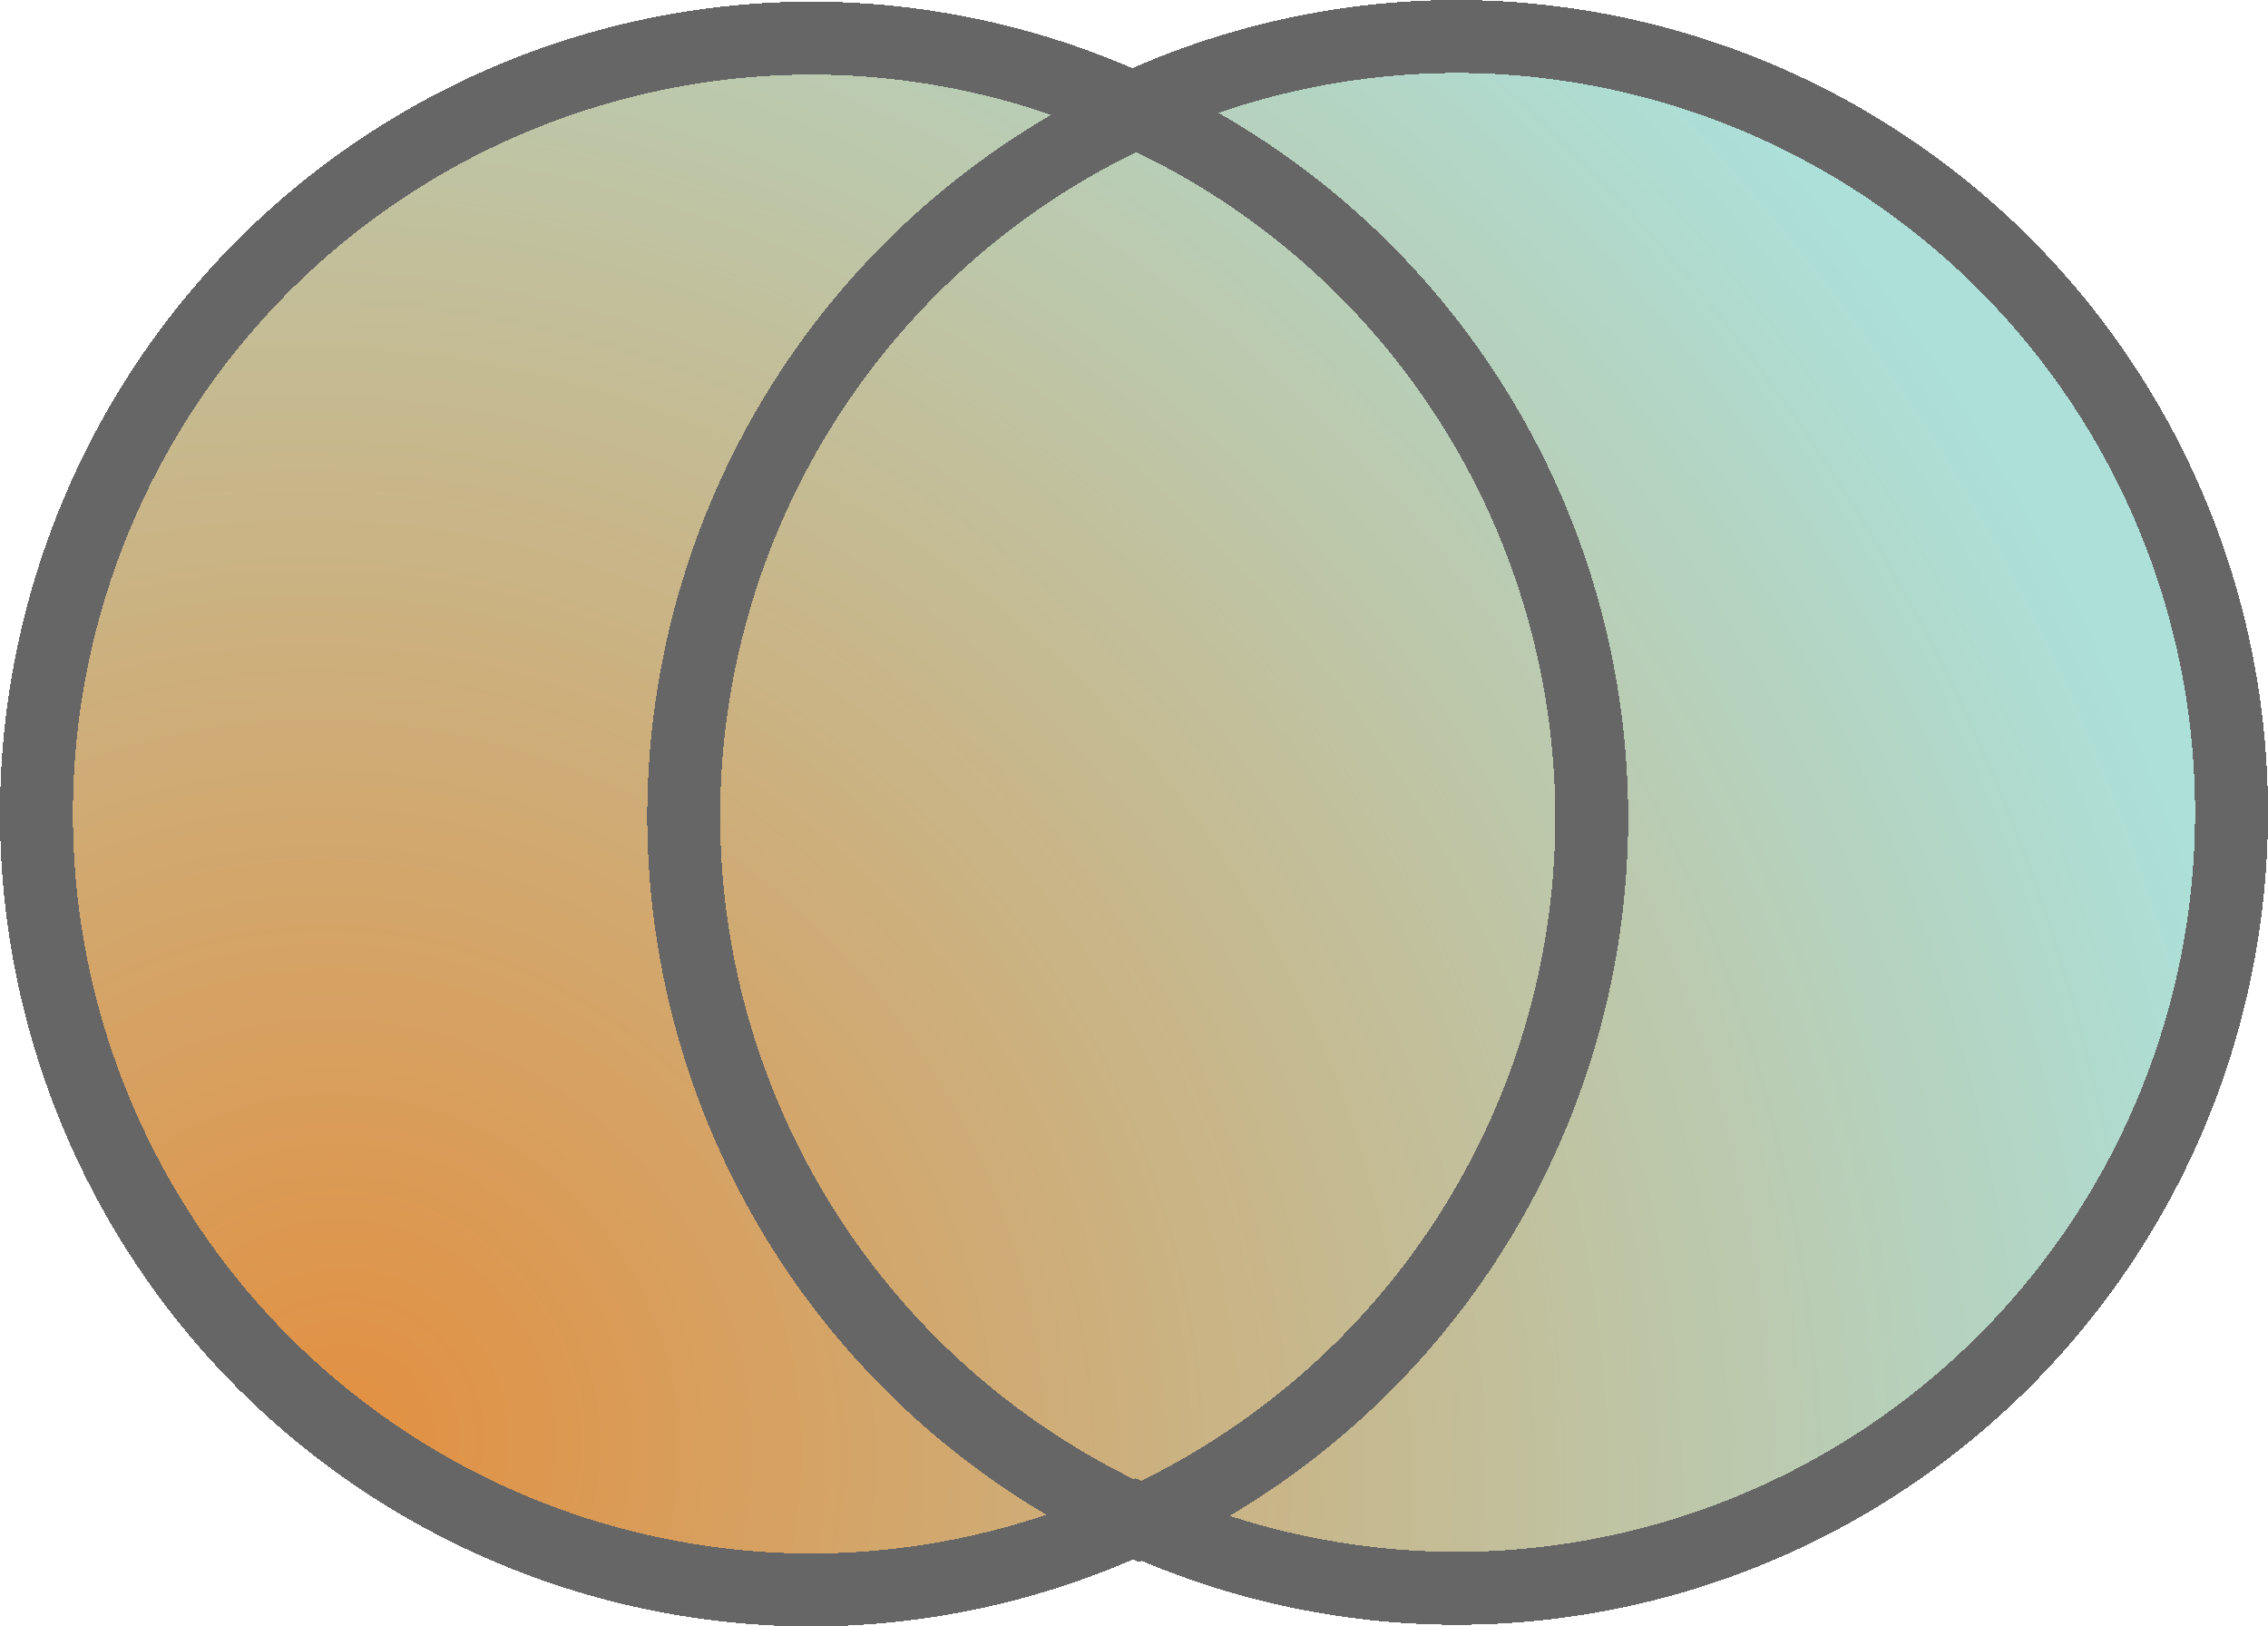 <?xml version="1.0" encoding="UTF-8" standalone="no"?>
<!-- Created with Inkscape (http://www.inkscape.org/) -->

<svg
   xmlns:dc="http://purl.org/dc/elements/1.1/"
   xmlns:cc="http://creativecommons.org/ns#"
   xmlns:rdf="http://www.w3.org/1999/02/22-rdf-syntax-ns#"
   xmlns:svg="http://www.w3.org/2000/svg"
   xmlns="http://www.w3.org/2000/svg"
   xmlns:xlink="http://www.w3.org/1999/xlink"
   xmlns:sodipodi="http://sodipodi.sourceforge.net/DTD/sodipodi-0.dtd"
   xmlns:inkscape="http://www.inkscape.org/namespaces/inkscape"
   width="217.727"
   height="156.109"
   viewBox="0 0 217.727 156.109"
   id="svg2"
   version="1.1"
   inkscape:version="0.91 r13725"
   sodipodi:docname="union.svg"
   style="shape-rendering:crispEdges">
  <defs
     id="defs4">
    <radialGradient
       inkscape:collect="always"
       xlink:href="#linearGradient4271"
       id="radialGradient4277"
       cx="62.039"
       cy="126.932"
       fx="62.039"
       fy="126.932"
       r="105.888"
       gradientTransform="matrix(1.445,-0.977,1.03,1.524,-154.284,873.835)"
       gradientUnits="userSpaceOnUse" />
    <linearGradient
       inkscape:collect="always"
       id="linearGradient4271">
      <stop
         style="stop-color:#e29041;stop-opacity:1;"
         offset="0"
         id="stop4273" />
      <stop
         style="stop-color:#ace0d9;stop-opacity:1"
         offset="1"
         id="stop4275" />
    </linearGradient>
  </defs>
  <sodipodi:namedview
     id="base"
     pagecolor="#ffffff"
     bordercolor="#666666"
     borderopacity="1"
     inkscape:pageopacity="0.0"
     inkscape:pageshadow="2"
     inkscape:zoom="1"
     inkscape:cx="21.699294"
     inkscape:cy="20.15483"
     inkscape:document-units="px"
     inkscape:current-layer="layer1"
     showgrid="false"
     showborder="true"
     inkscape:window-width="1319"
     inkscape:window-height="744"
     inkscape:window-x="47"
     inkscape:window-y="24"
     inkscape:window-maximized="1"
     units="px"
     fit-margin-top="0"
     fit-margin-left="0"
     fit-margin-right="0"
     fit-margin-bottom="0" />
  <g
     inkscape:label="base"
     inkscape:groupmode="layer"
     id="layer1"
     transform="translate(-32.565,-869.308)"
     style="display:inline">
    <path
       style="display:inline;fill:url(#radialGradient4277);fill-opacity:1;fill-rule:evenodd;stroke:#666666;stroke-width:7;stroke-linecap:butt;stroke-linejoin:miter;stroke-miterlimit:4;stroke-dasharray:none;stroke-opacity:1"
       d="m 172.317,872.808 a 74.476,74.476 0 0 0 -31.039,6.877 74.476,74.476 0 0 0 -30.738,-6.719 74.476,74.476 0 0 0 -74.475,74.475 74.476,74.476 0 0 0 74.475,74.477 74.476,74.476 0 0 0 31.039,-6.877 74.476,74.476 0 0 0 30.738,6.719 74.476,74.476 0 0 0 74.475,-74.475 74.476,74.476 0 0 0 -74.475,-74.477 z"
       id="path3336-2"
       inkscape:connector-curvature="0" />
  </g>
  <g
     inkscape:groupmode="layer"
     id="layer4"
     inkscape:label="middle"
     style="display:inline"
     transform="translate(-32.565,-29.544)">
    <path
       style="display:inline;fill:none;fill-opacity:1;fill-rule:evenodd;stroke:#666666;stroke-width:7;stroke-linecap:butt;stroke-linejoin:miter;stroke-miterlimit:4;stroke-dasharray:none;stroke-opacity:1"
       d="M 141.636,40.277 A 74.476,74.476 0 0 0 98.199,107.878 74.476,74.476 0 0 0 141.937,175.634 74.476,74.476 0 0 0 185.373,108.035 74.476,74.476 0 0 0 141.636,40.277 Z"
       id="path3336-35"
       inkscape:connector-curvature="0" />
  </g>
</svg>
